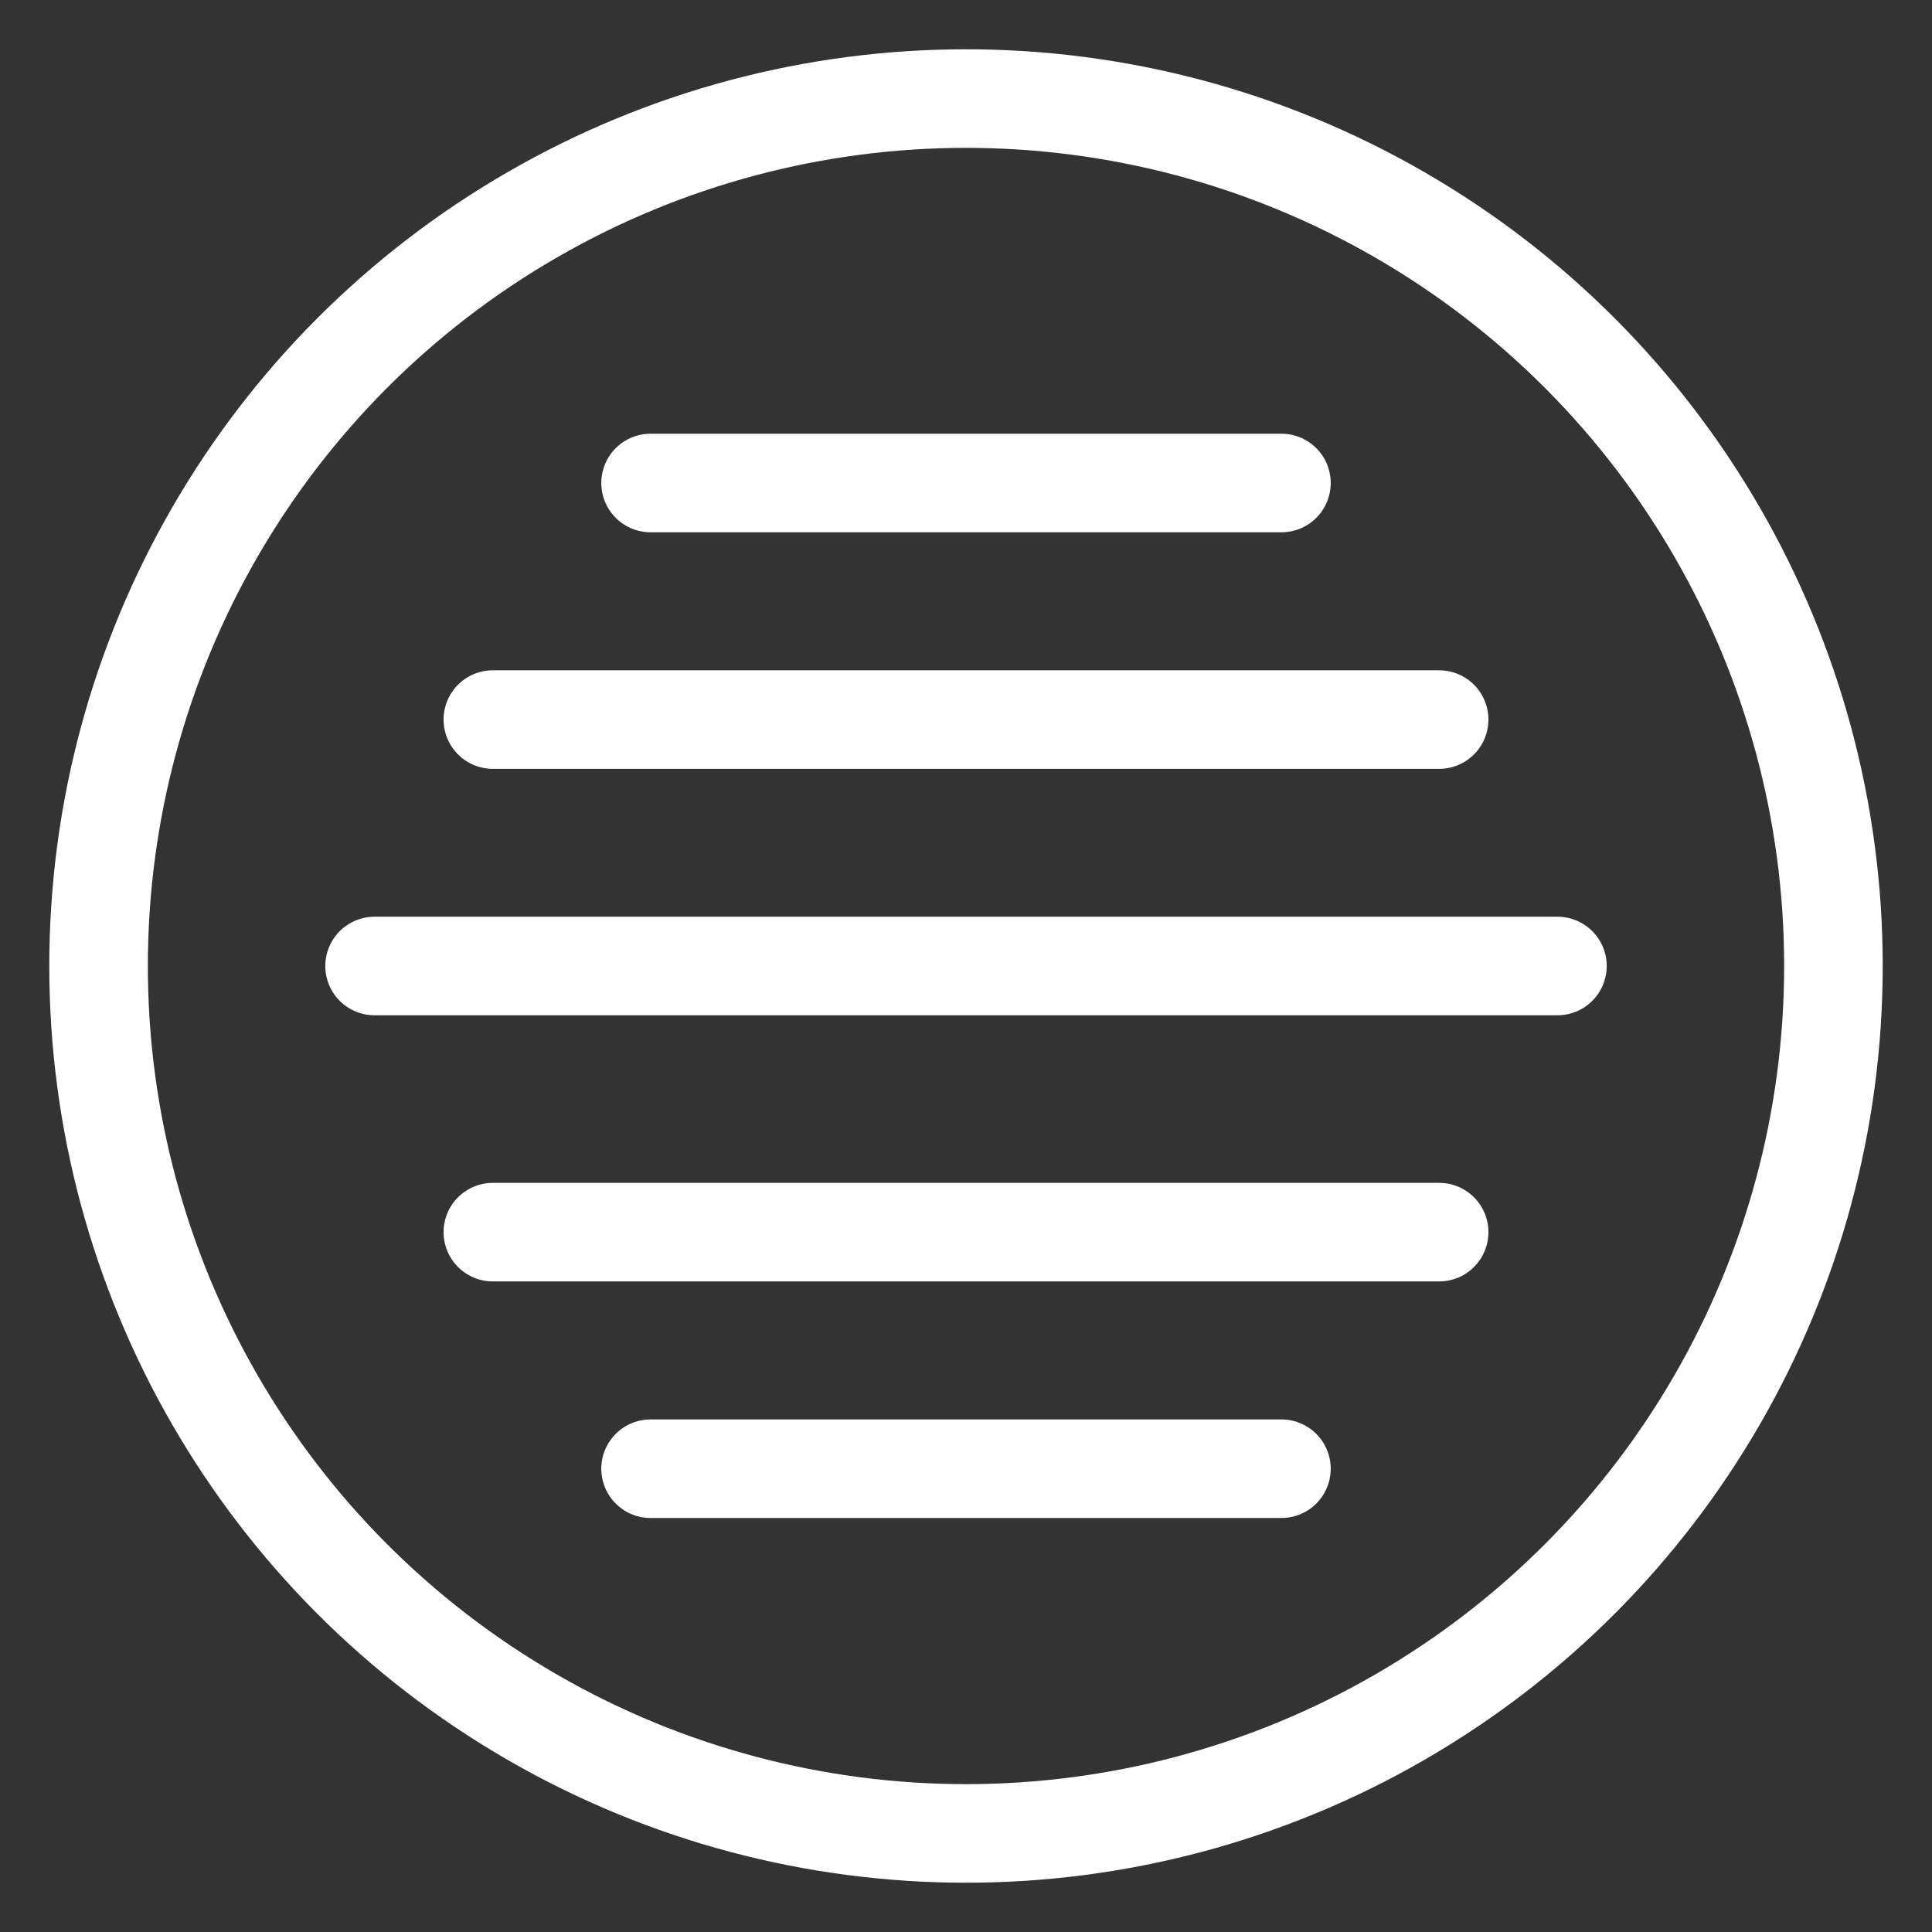 <svg xmlns="http://www.w3.org/2000/svg" width="196" height="196" viewBox="0 0 196 196"><rect x="0" y="0" width="196" height="196" fill="#333333" stroke="none"/><g fill="none" stroke="#fff" stroke-linecap="round" stroke-miterlimit="10" stroke-width="10"><circle cx="98" cy="98" r="88"/><path d="M38 98h120M50 73h96M66 49h64m16 76H50m80 24H66"/></g></svg>